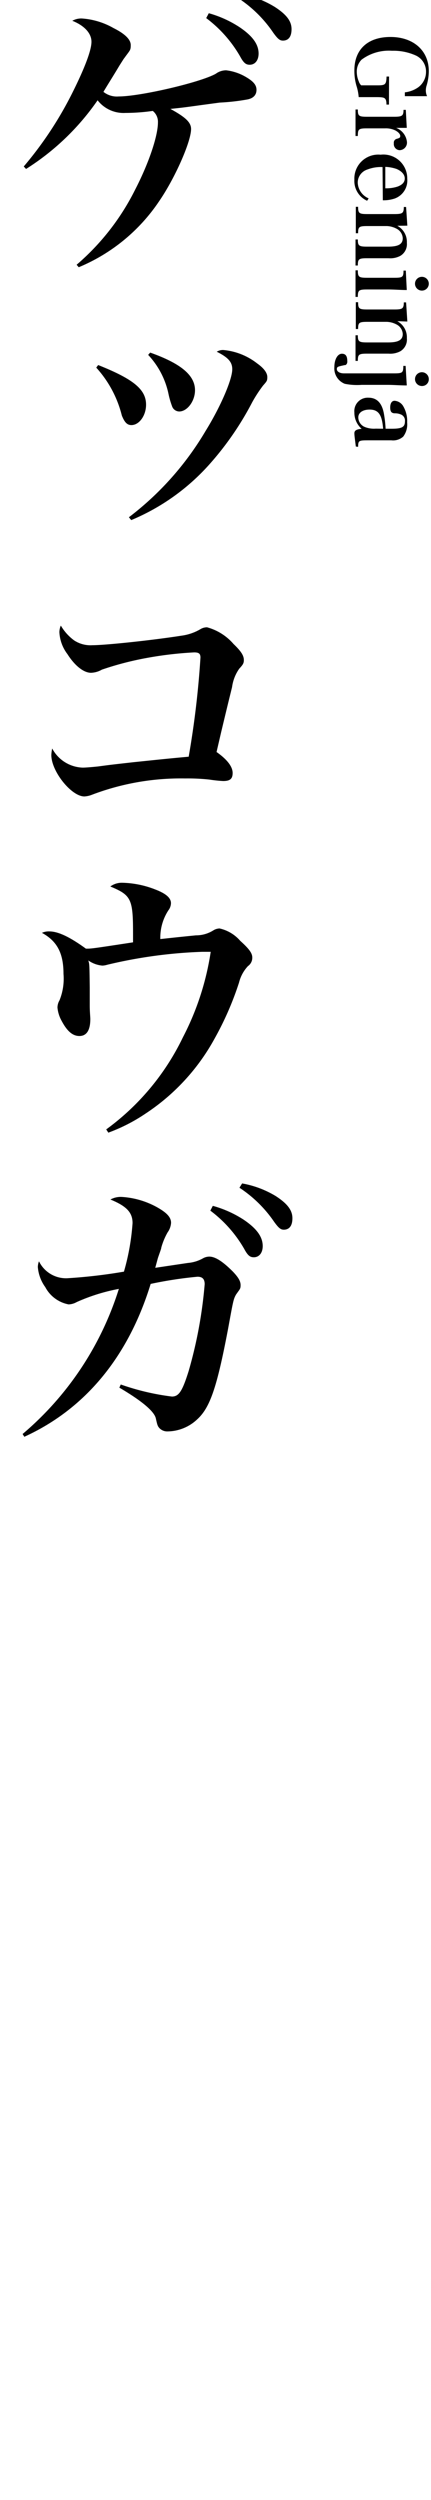 <svg xmlns="http://www.w3.org/2000/svg" viewBox="0 0 45 261"><title>phraseImg</title><path d="M2.48,17.38A38.31,38.31,0,0,0,7.55,9.7c1.32-2.64,2-4.47,2-5.34s-.72-1.68-2-2.19a1.9,1.9,0,0,1,1-.24,7.7,7.7,0,0,1,3.3,1c1.2.6,1.8,1.2,1.8,1.77s-.06.51-.66,1.35c-.06.06-.24.36-.51.78-.66,1.11-1.23,2-1.68,2.76a2.24,2.24,0,0,0,1.59.48c2.25,0,8.55-1.47,10.14-2.37a1.82,1.82,0,0,1,1.08-.36A5.25,5.25,0,0,1,25.61,8c.84.48,1.17.87,1.17,1.38s-.3.87-.93,1a22.08,22.08,0,0,1-2.91.33l-2,.27c-1.95.27-2,.27-3.15.39,1.59.87,2.16,1.41,2.16,2.1,0,1.32-1.68,5.13-3.33,7.53a18.79,18.79,0,0,1-8.4,6.9L8,27.64a25,25,0,0,0,6.12-7.86c1.41-2.73,2.37-5.58,2.37-7a1.45,1.45,0,0,0-.54-1.2,20.25,20.25,0,0,1-2.85.21,3.43,3.43,0,0,1-2.91-1.32,25.78,25.78,0,0,1-7.47,7.17Zm19.32-16A11.5,11.5,0,0,1,25,2.83c1.38.93,2,1.8,2,2.76,0,.69-.36,1.17-.93,1.17-.39,0-.63-.18-1-.87a13.22,13.22,0,0,0-3.54-4Zm3.39-2A10.23,10.23,0,0,1,28.7.73c1.2.78,1.74,1.47,1.74,2.31s-.36,1.2-.9,1.2c-.33,0-.54-.18-1-.81A13.05,13.05,0,0,0,25-.11Z"/><path d="M10.25,38.11c3.69,1.47,5,2.55,5,4.14,0,1.14-.72,2.13-1.53,2.13-.45,0-.72-.3-1-1a11.59,11.59,0,0,0-2.67-5ZM13.46,54a31.32,31.32,0,0,0,8-9c1.56-2.52,2.79-5.37,2.79-6.45,0-.75-.42-1.23-1.62-1.83a1.25,1.25,0,0,1,.69-.18,6.7,6.7,0,0,1,3.54,1.41c.72.51,1.05,1,1.05,1.41s-.06.45-.45.9A14.1,14.1,0,0,0,26.33,42a31.7,31.7,0,0,1-4.44,6.45,22.59,22.59,0,0,1-8.19,5.85Zm2.22-17.19c3.21,1.14,4.68,2.37,4.68,3.93,0,1.14-.81,2.22-1.65,2.22a.81.81,0,0,1-.72-.48,8.82,8.82,0,0,1-.39-1.32,8.5,8.5,0,0,0-2.13-4.11Z"/><path d="M7.73,66.85a3.1,3.1,0,0,0,1.92.51c1.35,0,6.21-.51,9.33-1a5.21,5.21,0,0,0,1.92-.66,1.33,1.33,0,0,1,.72-.21,5.59,5.59,0,0,1,2.76,1.74c.78.75,1.08,1.2,1.08,1.68,0,.33-.09.48-.48.9a4.33,4.33,0,0,0-.75,1.92c-.27,1.11-.33,1.32-1.14,4.71l-.48,2.07c1.11.78,1.68,1.53,1.68,2.19s-.33.84-1,.84a14.07,14.07,0,0,1-1.41-.15,21.06,21.06,0,0,0-2.55-.12A26.11,26.11,0,0,0,9.53,83a2.55,2.55,0,0,1-.72.15c-1.35,0-3.45-2.61-3.45-4.32a3.92,3.92,0,0,1,.09-.69,3.74,3.74,0,0,0,3.18,2c.33,0,1-.06,1.59-.12,1.35-.18,1.35-.18,3.75-.45,1.47-.15,3.39-.36,5.73-.57a95,95,0,0,0,1.23-10.35c0-.42-.18-.54-.66-.54a38.37,38.37,0,0,0-5.52.69,32.29,32.29,0,0,0-4.11,1.11,2.43,2.43,0,0,1-1.14.33c-.75,0-1.68-.72-2.46-1.95A4.12,4.12,0,0,1,6.2,66a1.79,1.79,0,0,1,.15-.69A5.15,5.15,0,0,0,7.73,66.85Z"/><path d="M11.09,117.91a25.64,25.64,0,0,0,8-9.6A28.53,28.53,0,0,0,22,99.37c-.39,0-.72,0-.9,0a49.67,49.67,0,0,0-9.9,1.35,2,2,0,0,1-.51.09,3,3,0,0,1-1.47-.54c.12.39.12.39.15,2.82,0,.93,0,1.56,0,1.89,0,.66.06,1.17.06,1.41,0,1.17-.39,1.77-1.14,1.77s-1.32-.57-1.86-1.59A3.5,3.5,0,0,1,6,105.19a1.5,1.5,0,0,1,.21-.75,6,6,0,0,0,.42-2.76c0-2.16-.66-3.42-2.25-4.29a1.65,1.65,0,0,1,.78-.15c.93,0,2.16.6,3.81,1.8.6,0,.6,0,4.92-.66,0-.48,0-.66,0-1,0-3.54-.21-3.93-2.37-4.83a2,2,0,0,1,1.26-.39,10,10,0,0,1,3.48.72c1.08.42,1.59.87,1.59,1.41a1.27,1.27,0,0,1-.27.75,5.21,5.21,0,0,0-.84,3c1.89-.21,3.12-.33,3.72-.39a3.37,3.37,0,0,0,1.8-.51,1.32,1.32,0,0,1,.66-.21,4,4,0,0,1,2.16,1.29c.93.84,1.26,1.29,1.26,1.74a1.06,1.06,0,0,1-.45.9,3.87,3.87,0,0,0-.93,1.71,32.27,32.27,0,0,1-2.55,5.85,22,22,0,0,1-7.2,7.83,17.91,17.91,0,0,1-3.9,2Z"/><path d="M2.36,149.71a32.6,32.6,0,0,0,10.05-15.15A19.45,19.45,0,0,0,8,135.94a1.81,1.81,0,0,1-.84.24,3.5,3.5,0,0,1-2.43-1.8,4.14,4.14,0,0,1-.78-2.1,1.75,1.75,0,0,1,.12-.6A3.14,3.14,0,0,0,7,133.45a54.73,54.73,0,0,0,5.94-.69,24.21,24.21,0,0,0,.9-5.07c0-1.11-.63-1.77-2.31-2.46a2.22,2.22,0,0,1,1.2-.27,8.67,8.67,0,0,1,3.78,1.14c.93.54,1.35,1,1.35,1.56a1.9,1.9,0,0,1-.36,1,7,7,0,0,0-.66,1.59c0,.12-.15.48-.36,1.11l-.27,1,3.42-.51a3.83,3.83,0,0,0,1.56-.48,1.37,1.37,0,0,1,.66-.18c.63,0,1.41.51,2.46,1.56.57.6.81,1,.81,1.41s-.06.39-.48,1c-.27.48-.3.69-.81,3.48-1.17,6.18-1.89,8.31-3.24,9.54a4.57,4.57,0,0,1-3.09,1.26,1.12,1.12,0,0,1-.87-.36c-.18-.21-.21-.33-.36-1s-1.26-1.71-3.81-3.21l.15-.33a25.37,25.37,0,0,0,5.34,1.26c.72,0,1.08-.54,1.74-2.64a46.45,46.45,0,0,0,1.68-9.09c0-.54-.24-.78-.75-.78a42.16,42.16,0,0,0-4.89.75C13.4,141.64,8.9,147.1,2.54,150Zm19.86-23.82a11.5,11.5,0,0,1,3.21,1.44c1.38.93,2,1.8,2,2.76,0,.69-.36,1.17-.93,1.17-.39,0-.63-.18-1-.87a13.22,13.22,0,0,0-3.54-4Zm3.06-2.34a10.23,10.23,0,0,1,3.51,1.32c1.2.78,1.74,1.47,1.74,2.31s-.36,1.2-.9,1.2c-.33,0-.54-.18-1-.81A13.05,13.05,0,0,0,25,124Z"/><path d="M40.61,10.92h-.26c0-.36-.05-.52-.16-.63s-.3-.15-.89-.15h-.85c-.52,0-.68,0-1,0A5.09,5.09,0,0,0,37.23,9,5.52,5.52,0,0,1,37,7.34c0-2.18,1.4-3.48,3.77-3.48s4,1.4,4,3.57A5.42,5.42,0,0,1,44.52,9a1.74,1.74,0,0,0-.06.45,1.44,1.44,0,0,0,.13.59H42.27V9.64a3,3,0,0,0,1.36-.5,2,2,0,0,0,.85-1.63,1.84,1.84,0,0,0-1.12-1.74,5.66,5.66,0,0,0-2.43-.47,4.77,4.77,0,0,0-3.18.93,1.77,1.77,0,0,0-.5,1.27,2.58,2.58,0,0,0,.21,1,1,1,0,0,0,.25.41h1.71c.82,0,.91-.09.94-.92h.26Z"/><path d="M42.47,13.35l-.81,0h-.3a1.78,1.78,0,0,1,1.13,1.48.79.79,0,0,1-.76.85.64.64,0,0,1-.61-.72.41.41,0,0,1,.32-.47c.28-.08.35-.13.35-.29v0c0-.19-.18-.39-.47-.56a2.25,2.25,0,0,0-1.11-.24H38.36c-.9,0-1,.06-1,.8h-.24V11.43h.24c0,.69.11.76,1,.76h2.77c.85,0,1-.09,1-.72h.24Z"/><path d="M39.94,17.44a3.91,3.91,0,0,0-1.59.26,1.44,1.44,0,0,0-1,1.36,1.86,1.86,0,0,0,1.14,1.65l-.16.25A2.26,2.26,0,0,1,37,18.76a2.5,2.5,0,0,1,2.74-2.61,2.49,2.49,0,0,1,2.78,2.51,2,2,0,0,1-1.32,2.07,3.66,3.66,0,0,1-1.23.18Zm.29,2.22a3.9,3.9,0,0,0,1.25-.17c.53-.19.78-.47.78-.86s-.3-.76-.88-1a4.23,4.23,0,0,0-1.15-.21Z"/><path d="M41.48,23.57a1.91,1.91,0,0,1,1,1.78,1.42,1.42,0,0,1-.68,1.36,2.22,2.22,0,0,1-1.23.25H38.36c-.89,0-1,.07-1,.76h-.24V25h.24c0,.67.12.75,1,.75h2.16c1.08,0,1.53-.26,1.53-.88a1.18,1.18,0,0,0-.66-1,2.32,2.32,0,0,0-1-.27h-2c-.9,0-1,.07-1,.75h-.24V21.59h.24c0,.69.11.76,1,.76h2.77c.85,0,1-.08,1-.74h.24l.13,1.95Z"/><path d="M42.47,30.28c-.6,0-1.3-.06-1.94-.06H38.36c-.89,0-1,.07-1,.78h-.24V28.22h.24c0,.71.11.78,1,.78h2.77c.89,0,1-.05,1-.75h.24Zm2.3-.66a.72.72,0,1,1-.72-.72A.72.72,0,0,1,44.77,29.62Z"/><path d="M41.48,33.53a1.91,1.91,0,0,1,1,1.78,1.42,1.42,0,0,1-.68,1.36,2.22,2.22,0,0,1-1.23.25H38.36c-.89,0-1,.07-1,.76h-.24V35h.24c0,.67.12.75,1,.75h2.16c1.08,0,1.53-.26,1.53-.88a1.18,1.18,0,0,0-.66-1,2.32,2.32,0,0,0-1-.27h-2c-.9,0-1,.07-1,.75h-.24V31.55h.24c0,.69.11.76,1,.76h2.77c.85,0,1-.08,1-.74h.24l.13,2Z"/><path d="M42.47,40.24c-.73,0-1.36-.06-2-.06H37.75A6.47,6.47,0,0,1,36,40.07a1.73,1.73,0,0,1-1.09-1.75c0-.8.34-1.39.79-1.39s.56.34.56.78a.43.43,0,0,1-.17.4c-.08,0-.08,0-.48.09s-.44.15-.44.35.24.43.75.43h5.19c.9,0,1-.05,1-.78h.24Zm2.3-.66a.7.7,0,0,1-.72.72.72.72,0,1,1,.72-.72Z"/><path d="M37.15,46.62C37.08,46,37,45.5,37,45.24s.15-.42.76-.47A2.23,2.23,0,0,1,37,43.06a1.4,1.4,0,0,1,1.47-1.54c.86,0,1.39.53,1.6,1.6a12.16,12.16,0,0,1,.19,1.64h.65c1.06,0,1.37-.18,1.37-.78a.69.69,0,0,0-.34-.67,1.51,1.51,0,0,0-.71-.16c-.36,0-.49-.19-.49-.61s.16-.7.46-.7a1.15,1.15,0,0,1,.93.62,3.06,3.06,0,0,1,.38,1.64,2.13,2.13,0,0,1-.41,1.48,1.58,1.58,0,0,1-1.24.39H38.56c-1.1,0-1.16,0-1.17.68ZM40,44.76c-.11-1.45-.48-2-1.41-2-.71,0-1.18.32-1.18.81a1.09,1.09,0,0,0,.66,1,2.56,2.56,0,0,0,1.16.18Z"/></svg>